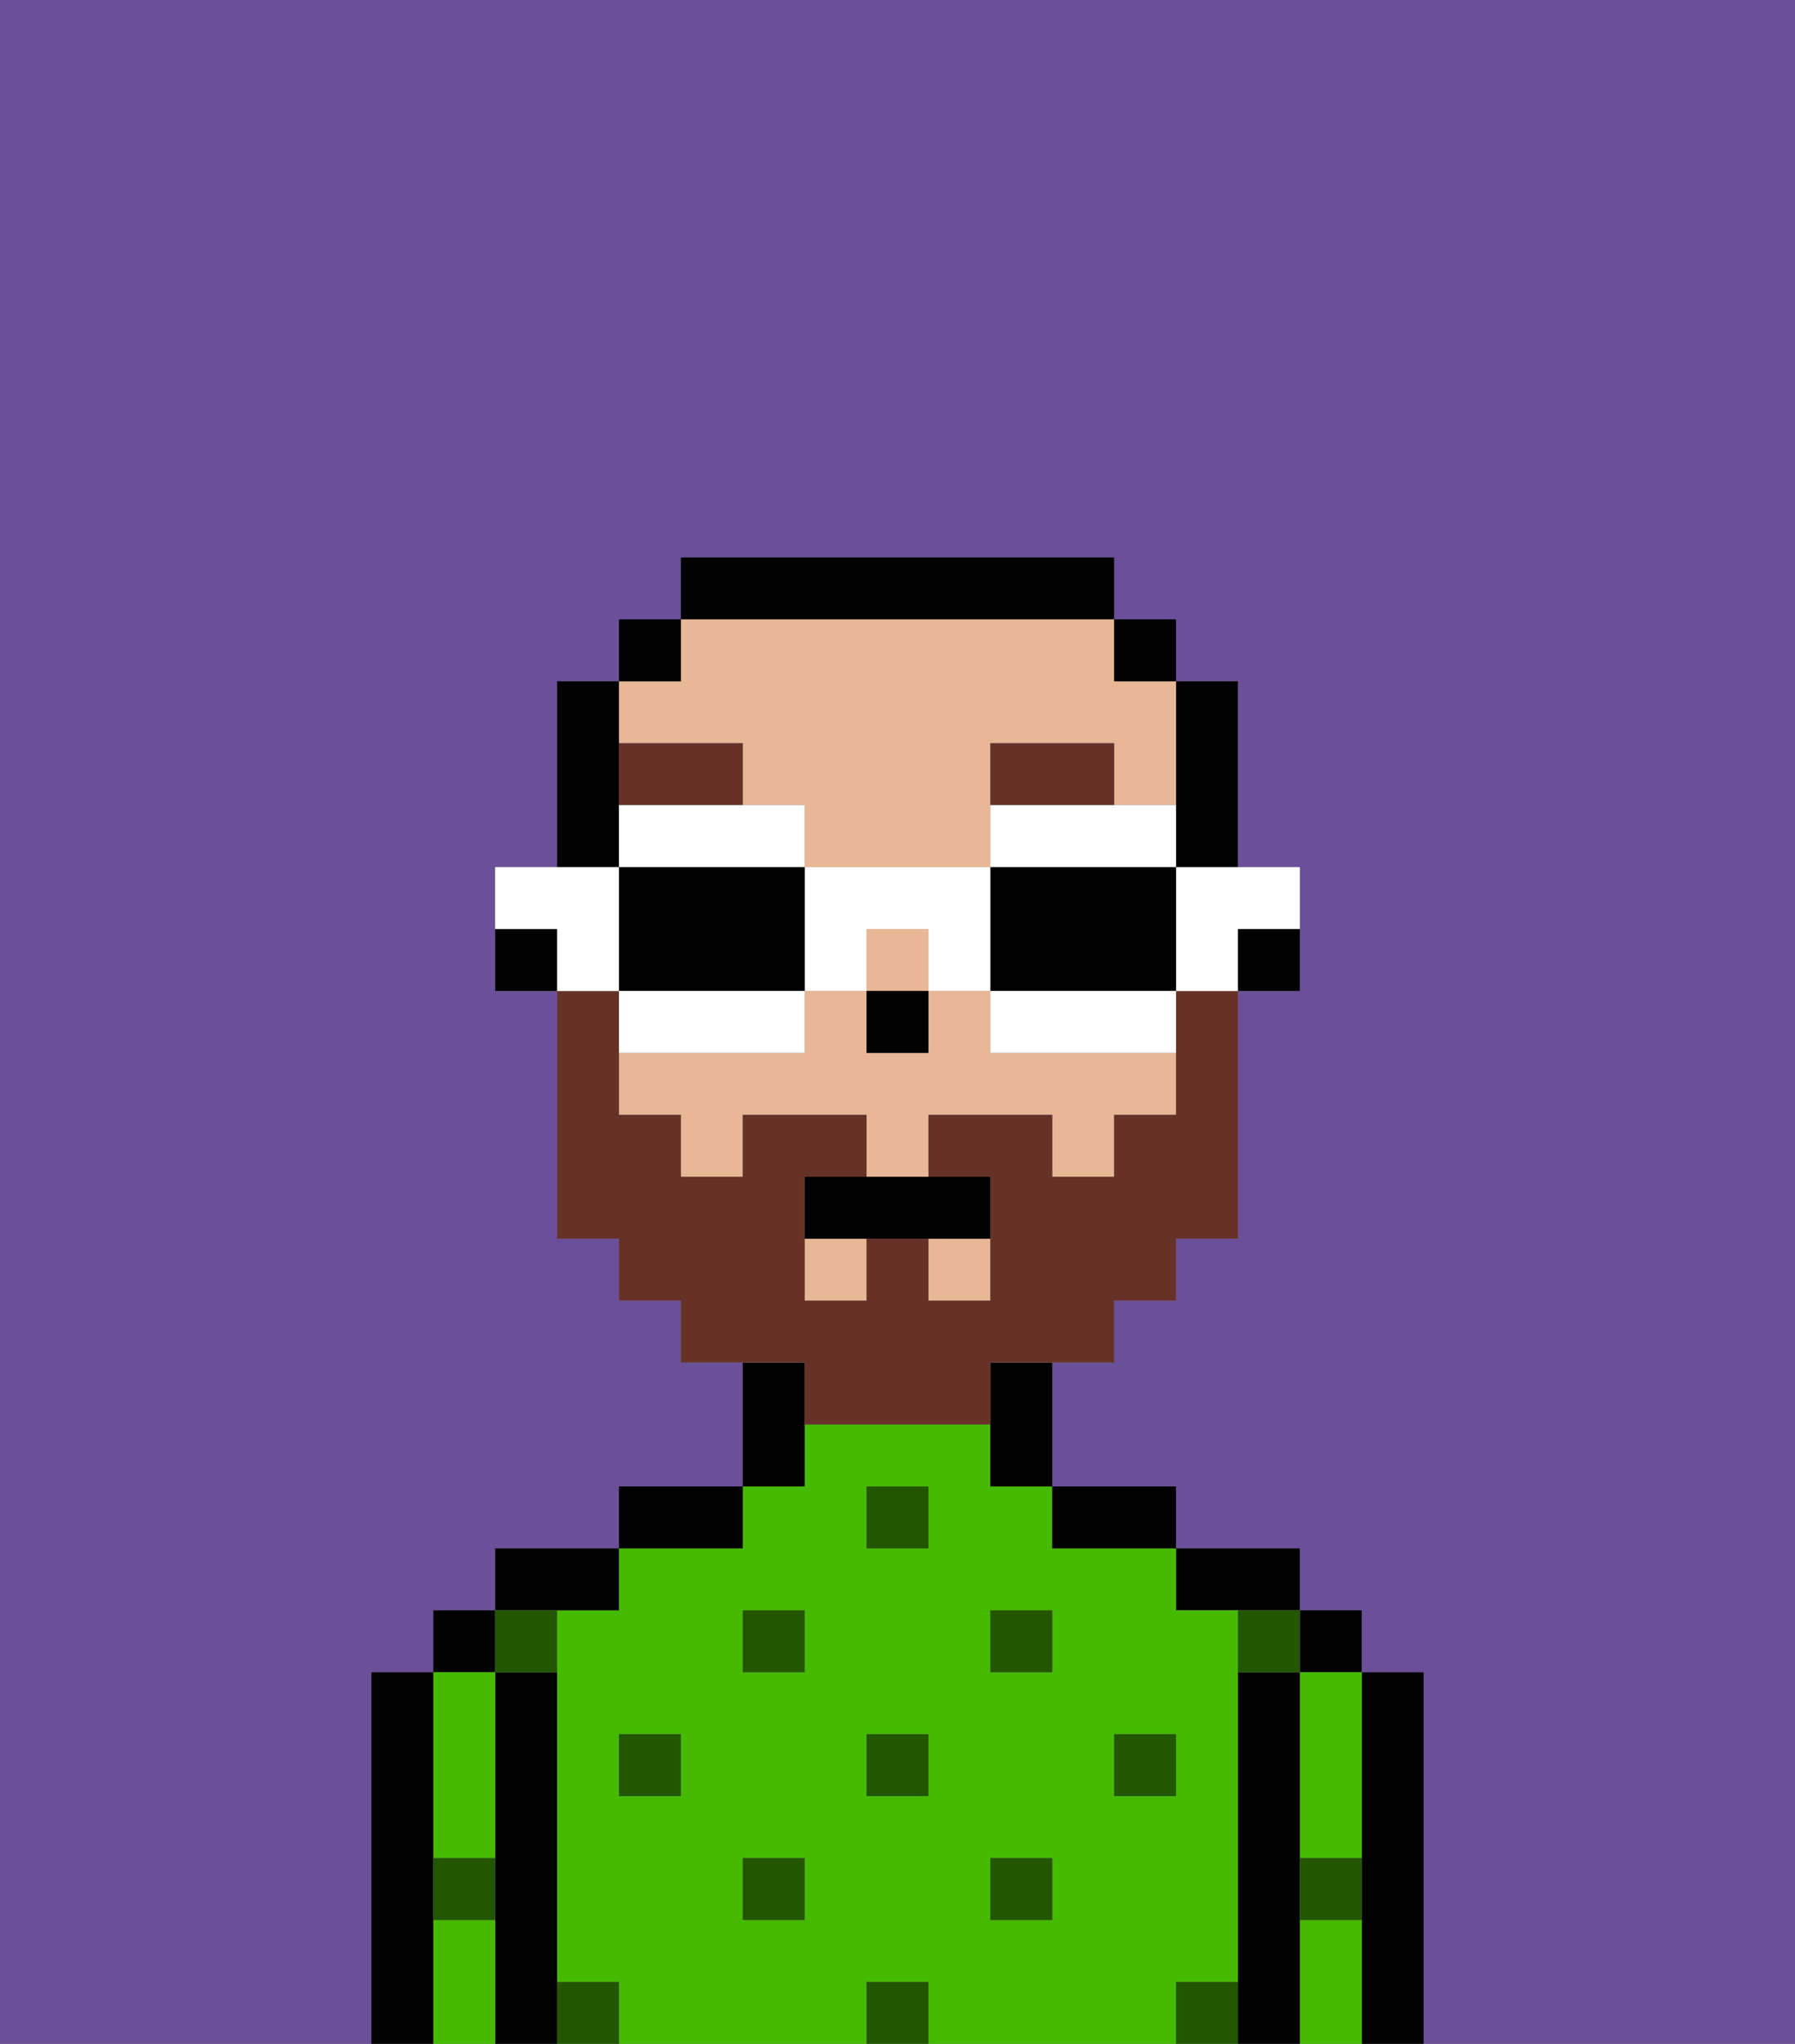 <svg xmlns="http://www.w3.org/2000/svg" viewBox="0 0 29 33"><rect x="0" y="0" width="29" height="33" fill="#808080" stroke="none"/><defs><style>polygon,rect,path{shape-rendering:crispedges;}.ka261-1{fill:#6b4f99;}.ka261-2{fill:#000000;}.ka261-3{fill:#45ba00;}.ka261-4{fill:#225600;}.ka261-5{fill:#e8b795;}.ka261-6{fill:#663228;}.ka261-7{fill:#663228;}.ka261-8{fill:#ffffff;}</style></defs><path class="ka261-1" d="M0,33H6V27H7V26H8V25h2V24h2V22H11V21H10V20H9V16H8V14H9V11h1V10h1V9h7v1h1v1h1v3h1v2H20v4H19v1H18v1H17v2h2v1h2v1h1v1h1v6h6V0H0Z"/><path class="ka261-2" d="M23,27H22v6h1V27Z"/><rect class="ka261-2" x="21" y="26" width="1" height="1"/><path class="ka261-3" d="M21,28v2h1V27H21Z"/><path class="ka261-3" d="M21,31v2h1V31Z"/><path class="ka261-2" d="M21,30V27H20v6h1V30Z"/><path class="ka261-2" d="M20,26h1V25H19v1Z"/><path class="ka261-3" d="M20,32V26H19V25H17V24H16V23H13v1H12v1H10v1H9v6h1v1h4V32h1v1h4V32Zm-9-3H10V28h1Zm2,2H12V30h1Zm0-4H12V26h1Zm2,2H14V28h1Zm0-4H14V24h1Zm2,6H16V30h1Zm0-4H16V26h1Zm1,2V28h1v1Z"/><path class="ka261-2" d="M18,25h1V24H17v1Z"/><path class="ka261-2" d="M13,23V22H12v2h1Z"/><path class="ka261-2" d="M12,24H10v1h2Z"/><path class="ka261-2" d="M10,26V25H8v1h2Z"/><path class="ka261-2" d="M9,31V27H8v6H9V31Z"/><rect class="ka261-2" x="7" y="26" width="1" height="1"/><path class="ka261-3" d="M7,30H8V27H7v3Z"/><path class="ka261-3" d="M7,31v2H8V31Z"/><path class="ka261-2" d="M7,30V27H6v6H7V30Z"/><rect class="ka261-4" x="10" y="28" width="1" height="1"/><rect class="ka261-4" x="12" y="30" width="1" height="1"/><rect class="ka261-4" x="14" y="28" width="1" height="1"/><rect class="ka261-4" x="14" y="32" width="1" height="1"/><rect class="ka261-4" x="12" y="26" width="1" height="1"/><rect class="ka261-4" x="16" y="30" width="1" height="1"/><rect class="ka261-4" x="18" y="28" width="1" height="1"/><rect class="ka261-4" x="16" y="26" width="1" height="1"/><rect class="ka261-4" x="14" y="24" width="1" height="1"/><path class="ka261-4" d="M9,27V26H8v1Z"/><path class="ka261-4" d="M19,32v1h1V32Z"/><path class="ka261-4" d="M9,32v1h1V32Z"/><path class="ka261-4" d="M7,31H8V30H7Z"/><path class="ka261-4" d="M21,31h1V30H21Z"/><path class="ka261-4" d="M20,27h1V26H20Z"/><path class="ka261-2" d="M20,16h1V15H20Z"/><path class="ka261-2" d="M19,14h1V11H19v3Z"/><path class="ka261-5" d="M16,17V16H15v1H14V16H13v1H10v1h1v1h1V18h2v1h1V18h2v1h1V18h1V17H16Z"/><rect class="ka261-5" x="14" y="15" width="1" height="1"/><rect class="ka261-5" x="13" y="20" width="1" height="1"/><path class="ka261-5" d="M12,12v1h1v1h3V12h2v1h1V11H18V10H11v1H10v1Z"/><rect class="ka261-5" x="15" y="20" width="1" height="1"/><rect class="ka261-2" x="18" y="10" width="1" height="1"/><path class="ka261-2" d="M16,23v1h1V22H16Z"/><path class="ka261-2" d="M18,10V9H11v1h7Z"/><rect class="ka261-2" x="10" y="10" width="1" height="1"/><path class="ka261-2" d="M10,13V11H9v3h1Z"/><path class="ka261-2" d="M8,15v1H9V15Z"/><rect class="ka261-2" x="14" y="16" width="1" height="1"/><path class="ka261-6" d="M18,12H16v1h2Z"/><path class="ka261-6" d="M12,12H10v1h2Z"/><path class="ka261-7" d="M13,23h3V22h2V21h1V20h1V16H19v2H18v1H17V18H15v1h1v2H15V20H14v1H13V19h1V18H12v1H11V18H10V16H9v4h1v1h1v1h2Z"/><path class="ka261-2" d="M13,19v1h3V19H13Z"/><path class="ka261-8" d="M19,15v1h1V15h1V14H19Z"/><path class="ka261-8" d="M19,14V13H16v1h3Z"/><path class="ka261-2" d="M19,14H16v2h3V14Z"/><path class="ka261-8" d="M16,16v1h3V16H16Z"/><path class="ka261-8" d="M14,16V15h1v1h1V14H13v2Z"/><path class="ka261-8" d="M13,14V13H10v1h3Z"/><path class="ka261-2" d="M13,16V14H10v2h3Z"/><path class="ka261-8" d="M13,17V16H10v1h3Z"/><path class="ka261-8" d="M10,15V14H8v1H9v1h1Z"/></svg>